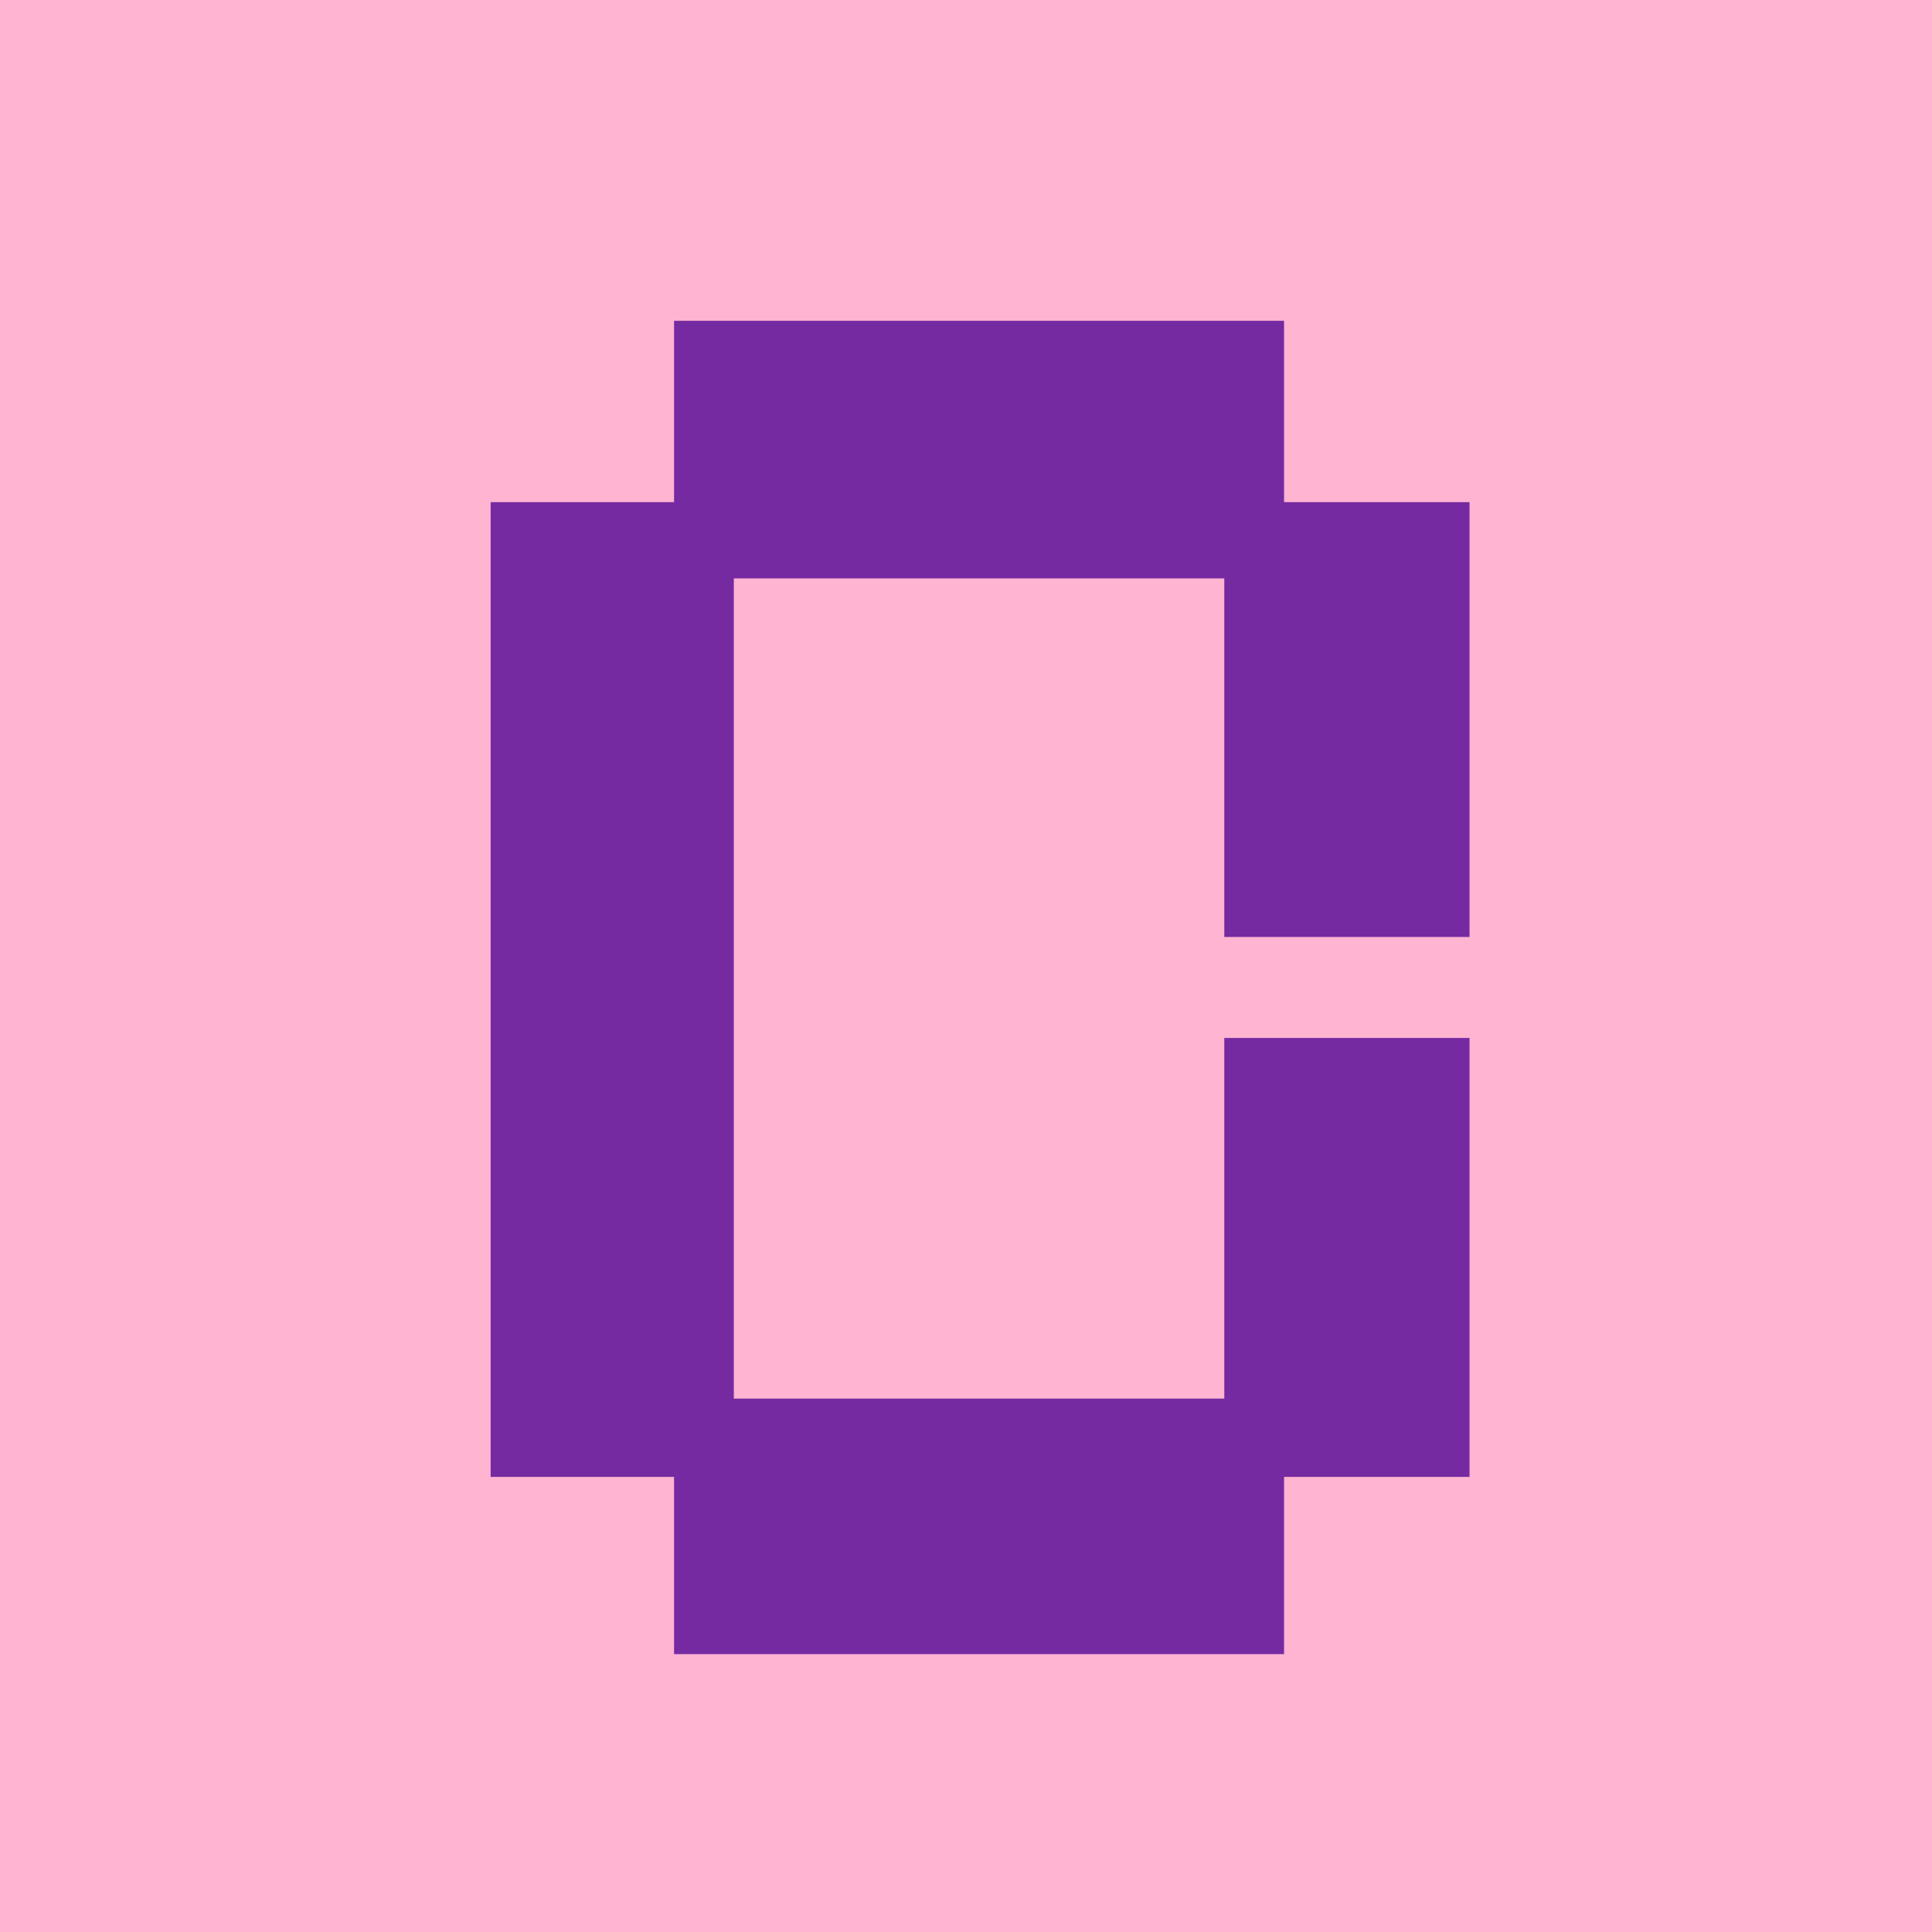 <svg width="90" height="90" viewBox="0 0 90 90" fill="none" xmlns="http://www.w3.org/2000/svg">
<path d="M0 0H90V90H0V0Z" fill="#FFB4D2"/>
<path d="M31.4 77.056V68.8H22.856V23.392H31.4V14.944H59.816V23.392H68.456V43.648H57.032V26.944H34.184V65.152H57.032V48.352H68.456V68.8H59.816V77.056H31.4Z" fill="#752AA2"/>
</svg>
